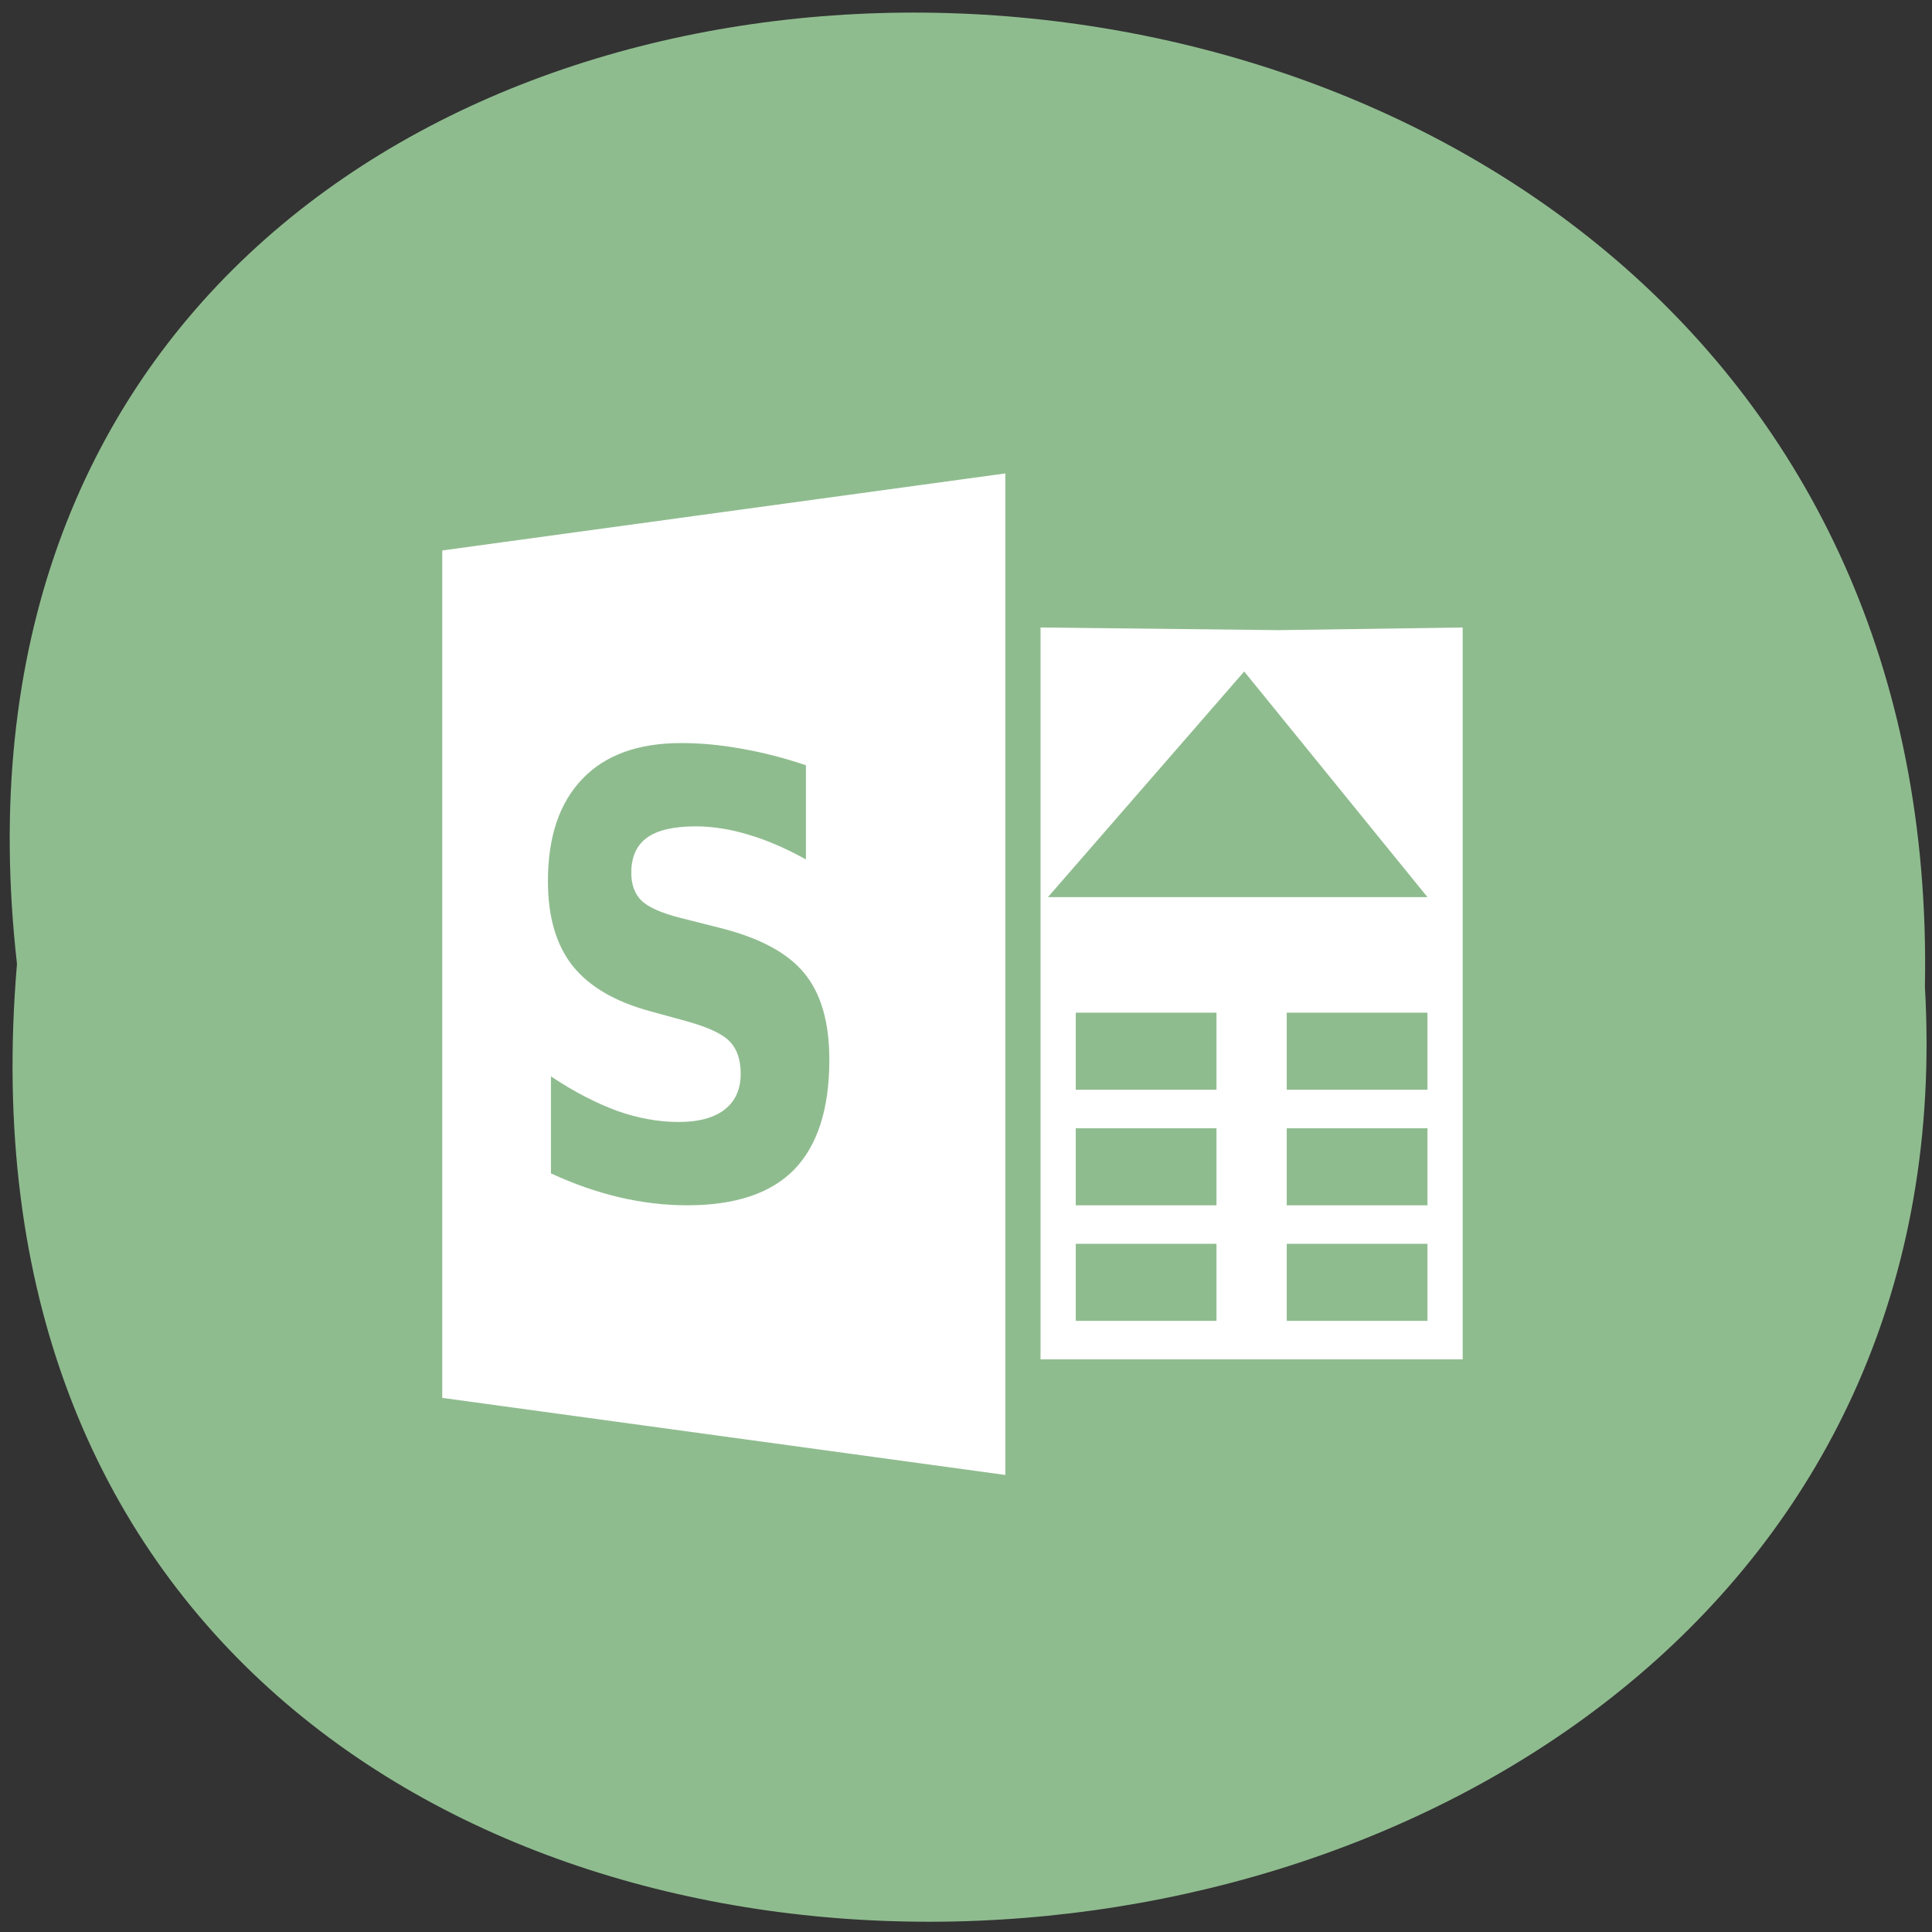 
<svg xmlns="http://www.w3.org/2000/svg" xmlns:xlink="http://www.w3.org/1999/xlink" width="48px" height="48px" viewBox="0 0 48 48" version="1.1">
<rect x="0" y="0" width="48" height="48" fill="#333333" stroke="none"/>
<g id="surface1">
<path style=" stroke:none;fill-rule:nonzero;fill:rgb(56.078%,73.725%,56.078%);fill-opacity:1;" d="M 0.422 23.949 C -3.184 -7.879 48.434 -7.438 47.824 24.516 C 49.523 54.234 -2.391 56.914 0.422 23.949 Z M 0.422 23.949 "/>
<path style=" stroke:none;fill-rule:nonzero;fill:rgb(100%,100%,100%);fill-opacity:1;" d="M 24.977 11.762 L 10.988 13.676 L 10.988 34.73 L 24.977 36.645 Z M 16.926 18.461 C 17.41 18.461 17.91 18.508 18.426 18.602 C 18.941 18.691 19.473 18.828 20.023 19.012 L 20.023 21.352 C 19.535 21.082 19.062 20.875 18.598 20.738 C 18.137 20.598 17.699 20.531 17.285 20.531 C 16.738 20.531 16.336 20.625 16.074 20.812 C 15.816 21 15.684 21.289 15.684 21.684 C 15.684 21.98 15.77 22.215 15.945 22.383 C 16.121 22.547 16.445 22.688 16.906 22.805 L 17.879 23.051 C 18.867 23.297 19.566 23.672 19.98 24.176 C 20.398 24.68 20.605 25.398 20.605 26.328 C 20.605 27.547 20.312 28.457 19.734 29.055 C 19.156 29.648 18.27 29.945 17.078 29.945 C 16.52 29.945 15.953 29.879 15.387 29.746 C 14.82 29.613 14.254 29.414 13.688 29.152 L 13.688 26.742 C 14.254 27.121 14.801 27.402 15.328 27.598 C 15.859 27.785 16.367 27.875 16.859 27.875 C 17.359 27.875 17.738 27.773 18.004 27.566 C 18.27 27.359 18.402 27.062 18.402 26.676 C 18.402 26.328 18.312 26.062 18.129 25.875 C 17.953 25.688 17.594 25.52 17.055 25.371 L 16.172 25.129 C 15.285 24.891 14.637 24.512 14.223 23.992 C 13.816 23.473 13.613 22.773 13.613 21.895 C 13.613 20.789 13.898 19.945 14.469 19.352 C 15.035 18.758 15.855 18.461 16.926 18.461 Z M 16.926 18.461 "/>
<path style=" stroke:none;fill-rule:nonzero;fill:rgb(100%,100%,100%);fill-opacity:1;" d="M 25.852 15.59 L 25.852 22.5 L 31.805 15.656 Z M 30.266 15.887 L 35.465 22.289 L 25.852 22.289 L 25.852 33.773 L 36.34 33.773 L 36.34 21.332 C 33.418 20.215 33.18 15.887 30.266 15.887 Z M 30.625 15.672 L 36.34 22.102 L 36.34 15.59 Z M 26.727 25.16 L 30.223 25.16 L 30.223 27.074 L 26.727 27.074 Z M 31.969 25.16 L 35.465 25.16 L 35.465 27.074 L 31.969 27.074 Z M 26.727 28.031 L 30.223 28.031 L 30.223 29.945 L 26.727 29.945 Z M 31.969 28.031 L 35.465 28.031 L 35.465 29.945 L 31.969 29.945 Z M 26.727 30.902 L 30.223 30.902 L 30.223 32.816 L 26.727 32.816 Z M 31.969 30.902 L 35.465 30.902 L 35.465 32.816 L 31.969 32.816 Z M 31.969 30.902 "/>
</g>
</svg>
